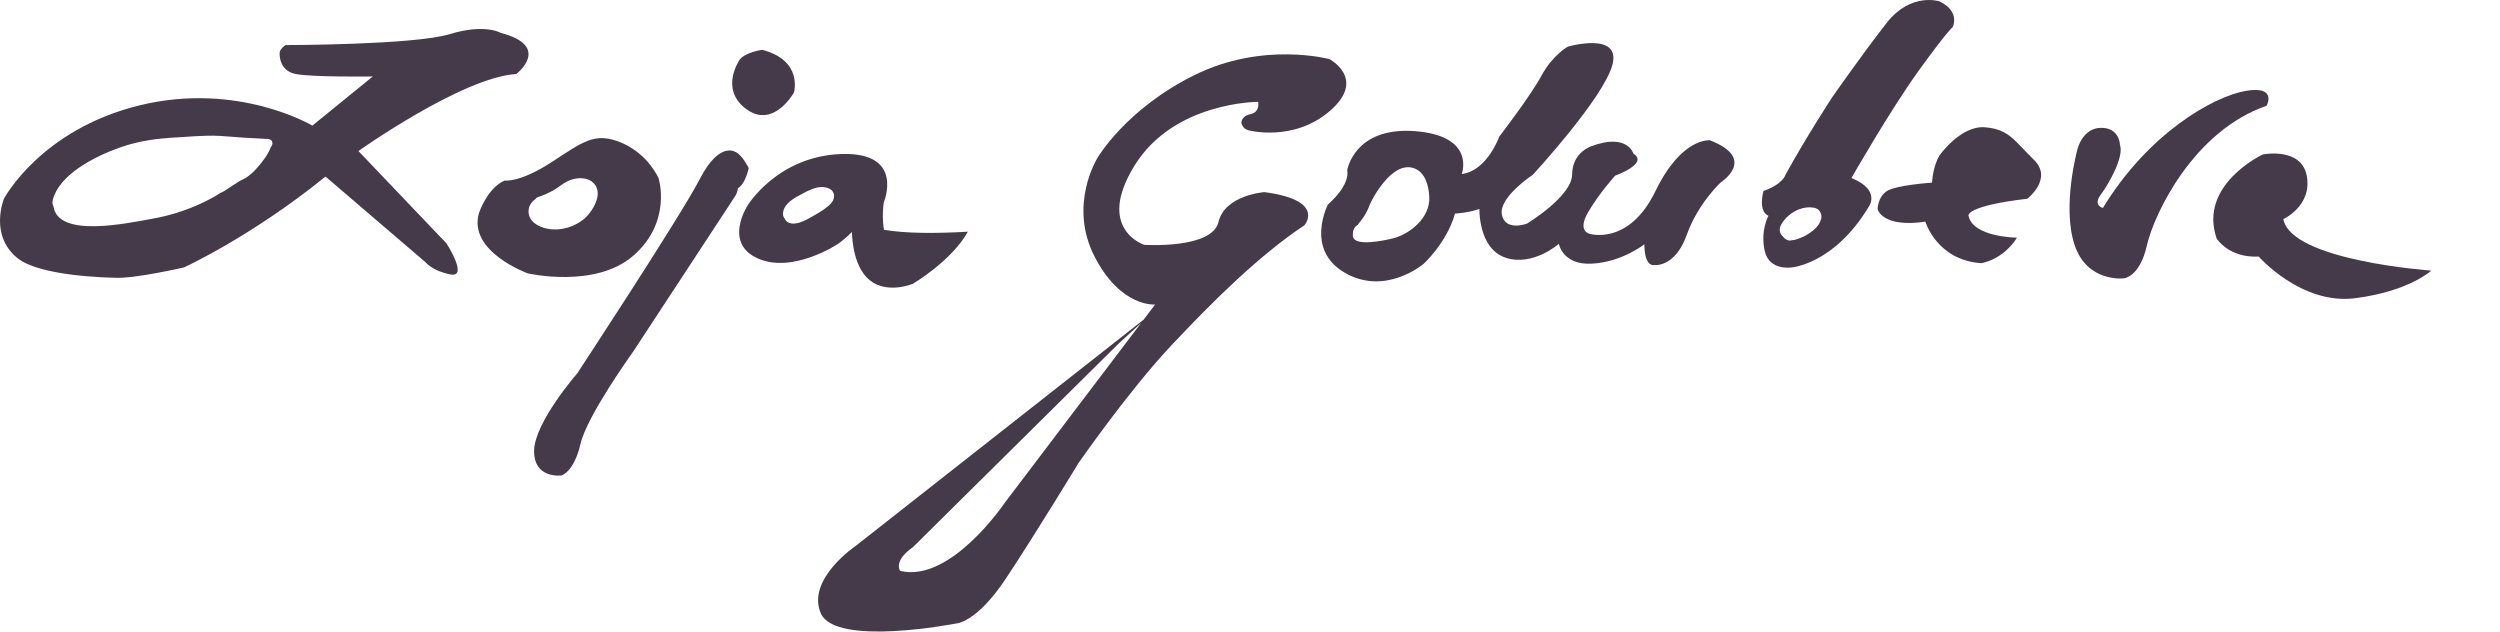 <?xml version="1.0" encoding="UTF-8"?><svg id="a" xmlns="http://www.w3.org/2000/svg" viewBox="0 0 226.27 57.18"><defs><style>.b{fill:#453a49;}</style></defs><path class="b" d="M45.33,2.98s-1.43-.87-4.63,.11-14.86,.99-14.86,.99c0,0-.56,.37-.53,.74,0,0-.11,1.58,1.46,1.88,1.58,.3,6.97,.22,6.97,.22l-5.47,4.45s-6.72-4.02-15.66-1.83C3.66,11.74,.36,17.98,.36,17.98c0,0-1.35,3.26,1.18,5.35,2.08,1.72,8.45,1.79,8.86,1.81,1.78,.1,6.26-.94,6.26-.94,0,0,6.1-2.79,12.8-8.22l9.07,7.77s.61,.78,2.25,1.09-.36-2.8-.36-2.8l-7.98-8.37s9.4-6.68,14.29-6.97c0,0,3.25-2.5-1.4-3.72ZM24.52,13.3c-.26,.69-.73,1.29-1.2,1.84-.44,.52-.97,.97-1.6,1.22,0,0,0,.02-.02,.02-.39,.23-.76,.49-1.14,.74-.14,.09-.28,.19-.43,.26-.06,.03-.13,.05-.19,.08-.22,.14-.42,.28-.66,.41-1.69,.92-3.48,1.57-5.5,1.93-2.33,.41-8.5,1.76-8.94-1.11-.09-.18-.12-.38-.06-.61,.57-2.22,3.62-3.88,6.19-4.77,1.31-.45,2.75-.72,4.18-.81,.04,0,.07-.02,.11-.02,1.54-.07,3.1-.26,4.64-.18,.72,.04,1.43,.11,2.15,.16,.74,.05,1.48,.07,2.22,.12,.43,.03,.49,.48,.25,.71Z"/><path class="b" d="M59.61,16.14s-.93-2.19-3.36-3.22c-2.43-1.03-3.52-.06-6.38,1.79s-4.19,1.63-4.19,1.63c-1.59,.68-2.33,2.95-2.33,2.95-1.01,3.49,4.41,5.45,4.41,5.45,0,0,6.16,1.43,9.62-1.65s2.23-6.94,2.23-6.94Zm-6.87,3.77c-1.04,.8-2.57,1.13-3.82,.6-.57-.24-1.05-.66-1.08-1.3-.03-.51,.23-.92,.62-1.19,.05-.08,.12-.15,.23-.18,.49-.15,.97-.38,1.42-.63,.4-.22,.74-.53,1.14-.75,.66-.36,1.67-.51,2.31-.03,1.24,.91,.08,2.79-.82,3.49Z"/><line class="b" x1="48.2" y1="17.17" x2="49.09" y2="16.91"/><path class="b" d="M66.57,13.76s-1.44-1.02-3.22,2.42-11.11,17.62-11.11,17.62c0,0-3.89,4.46-3.9,7.02s2.49,2.21,2.49,2.21c0,0,1.12-.31,1.71-2.86s4.77-8.35,4.77-8.35l9.13-13.92s.32-.41,.34-.86c0,0,.61-.24,.99-1.82,0,0-.56-1.16-1.2-1.47Z"/><path class="b" d="M66.97,5.37s-1.91,2.67,.57,4.5,4.32-1.5,4.32-1.5c0,0,.85-2.89-2.87-3.86,0,0-1.45,.19-2.02,.86Z"/><path class="b" d="M80.01,20.79c-.15-.81-.13-1.63-.03-2.45,0,0,1.97-4.59-3.82-4.4-5.79,.19-8.49,4.65-8.49,4.65,0,0-2.25,3.41,.94,4.81,3.19,1.4,7.29-1.36,7.29-1.36,0,0,.74-.55,1.21-1.05,0,0-.03,3.02,1.58,4.35,1.61,1.33,3.94,.34,3.94,.34,0,0,3.52-2.08,4.97-4.71-2.99,.17-5.63,.16-7.6-.17Zm-5.36-1.89c-.32,.23-.66,.42-1,.62-.39,.23-.78,.45-1.21,.6-.47,.17-1.21,.23-1.42-.35-.09-.1-.15-.22-.15-.37-.03-.76,.69-1.28,1.28-1.61,.56-.31,1.16-.66,1.78-.81,.58-.14,1.56-.02,1.56,.78,0,.5-.47,.86-.84,1.13Z"/><path class="b" d="M112.98,11.79s4.11,1.11,7.42-1.78-.08-4.66-.08-4.66c0,0-6-1.63-12.22,1.45s-8.77,7.49-8.77,7.49c0,0-2.66,4.23-.28,8.9s5.5,4.37,5.5,4.37l-.92,1.21-1.66,2.19-11.05,14.57s-4.89,7.26-9.45,6.14c0,0-.66-.88,1.16-2.15l18.58-18.39,3-2.75-26.75,21.02s-4.48,3.01-3.18,6.09,12.21,.95,12.21,.95c0,0,1.85,0,4.56-4.09s6.55-10.42,6.55-10.42c0,0,4.51-6.51,8.4-10.65s8-8.19,12.06-10.89c0,0,1.98-2.26-3.62-3,0,0-3.57,.25-4.16,2.71s-6.72,2.06-6.72,2.06c0,0-4.44-1.43-.86-7.2s11.17-5.74,11.17-5.74c0,0,.21,.92-.69,1.11s-.82,.83-.82,.83c0,0,.13,.52,.62,.62Z"/><path class="b" d="M154.82,12.7s-2.58-.37-4.99,4.6-5.96,3.86-5.96,3.86c0,0-1.14-.22-.14-1.94,1-1.72,2.45-3.32,2.45-3.32,0,0,3.08-1.1,1.66-1.99,0,0-.54-1.91-3.82-.67,0,0-1.71,.54-1.73,2.54-.01,2-4.09,4.46-4.09,4.46,0,0-1.97,.74-2.27-.82-.3-1.56,2.81-3.61,2.81-3.61,0,0,6.41-6.94,7.2-9.96,.79-3.02-4.04-1.63-4.04-1.63,0,0-1.37,.76-2.38,2.62-1.01,1.87-3.82,5.52-3.82,5.52,0,0-1.1,3.11-3.4,3.39,0,0,1.31-3.45-4.22-3.88-5.53-.42-6.15,3.55-6.15,3.55,0,0,.39,1.19-1.74,3.09,0,0-2.13,4.08,1.55,6.19,3.68,2.11,7.11-.82,7.11-.82,0,0,2.11-1.93,2.84-4.55,0,0,1.15-.05,2.21-.42,0,0-.11,3.58,2.36,4.41,2.47,.83,4.83-1.25,4.83-1.25,0,0,.34,1.96,3.04,1.79,2.7-.16,4.7-1.75,4.7-1.75,0,0-.06,2.04,.94,1.88,0,0,1.84,.21,2.88-2.7,1.04-2.91,3.1-4.79,3.1-4.79,0,0,3.31-2.11-.93-3.78Zm-28.77,8.88c-.81,.2-3.51,.77-3.6-.21-.05-.54,.16-.87,.46-1.03,.05-.1,.11-.19,.19-.27,.02-.02,.11-.14,.11-.14,.05-.06,.09-.12,.13-.18,.09-.13,.18-.26,.25-.4,.05-.08,.09-.17,.14-.25,0-.01,.05-.11,.07-.15,.02-.04,.05-.13,.06-.14,.03-.07,.06-.15,.09-.23,.11-.32,2.01-4.16,4.09-3.33,.97,.39,1.26,1.55,1.32,2.53,.12,1.95-1.79,3.42-3.3,3.8Z"/><path class="b" d="M175.53,.12s-2.58-.84-4.76,1.94c-2.18,2.78-4.96,6.77-4.96,6.77,0,0-2.34,3.58-4.21,6.99,0,0-.22,.85-1.99,1.46,0,0-.53,1.83,.45,2.25,0,0-.75,1.31-.34,3.17s2.47,1.5,2.47,1.5c0,0,3.81-.31,6.91-5.43,0,0,1.24-1.53-1.53-2.66,0,0,3.52-6.16,6.1-9.73,2.58-3.57,3.07-3.94,3.07-3.94,0,0,.71-1.4-1.21-2.32Zm-10.72,19.73c-.14,.6-.7,1.04-1.19,1.35-.26,.17-.54,.29-.83,.4-.26,.1-.5,.14-.77,.17-.21,.02-.43-.12-.57-.26-.03-.03-.04-.06-.06-.09-.14-.11-.25-.27-.29-.44-.05-.22,0-.43,.1-.63,.08-.16,.18-.31,.3-.45,.25-.3,.56-.56,.9-.75,.12-.07,.24-.13,.37-.18,.41-.17,.87-.25,1.3-.18,.15,0,.28,.05,.41,.12,.09,.05,.17,.13,.22,.22,.16,.22,.19,.46,.12,.72Z"/><path class="b" d="M182.56,21.51s-4.04-.02-4.4-2.02c0,0-.13-.87,5.32-1.5,0,0,2.37-1.81,.6-3.53s-2.23-2.76-4.43-2.94-4.12,2.56-4.12,2.56c0,0-.57,.9-.67,2.45,0,0-3.29,.22-4.11,.78s-.81,1.64-.81,1.64c0,0,.43,1.69,4.32,1.11,0,0,1.02,3.48,5.05,3.76,0,0,1.95-.26,3.25-2.32Z"/><path class="b" d="M191.87,13.09s-.03-1.54-1.72-1.52-2.13,1.96-2.13,1.96c0,0-1.4,5.1-.27,8.59s4.48,3.07,4.48,3.07c0,0,1.43-.1,2.08-2.97s4.23-10.38,10.84-12.65c0,0,1-1.85-1.91-1.34s-8.79,3.82-12.91,10.59c0,0-.93-.22-.19-1.21s2.15-3.48,1.72-4.53Z"/><path class="b" d="M206.66,19.83s2.6-1.18,2.13-3.87-3.99-1.98-3.99-1.98c0,0-5.85,2.72-4.18,7.6,0,0,1.08,1.78,3.81,1.64,0,0,3.85,4.4,8.74,3.77s6.88-2.5,6.88-2.5c0,0-12.69-.88-13.39-4.66Z"/></svg>